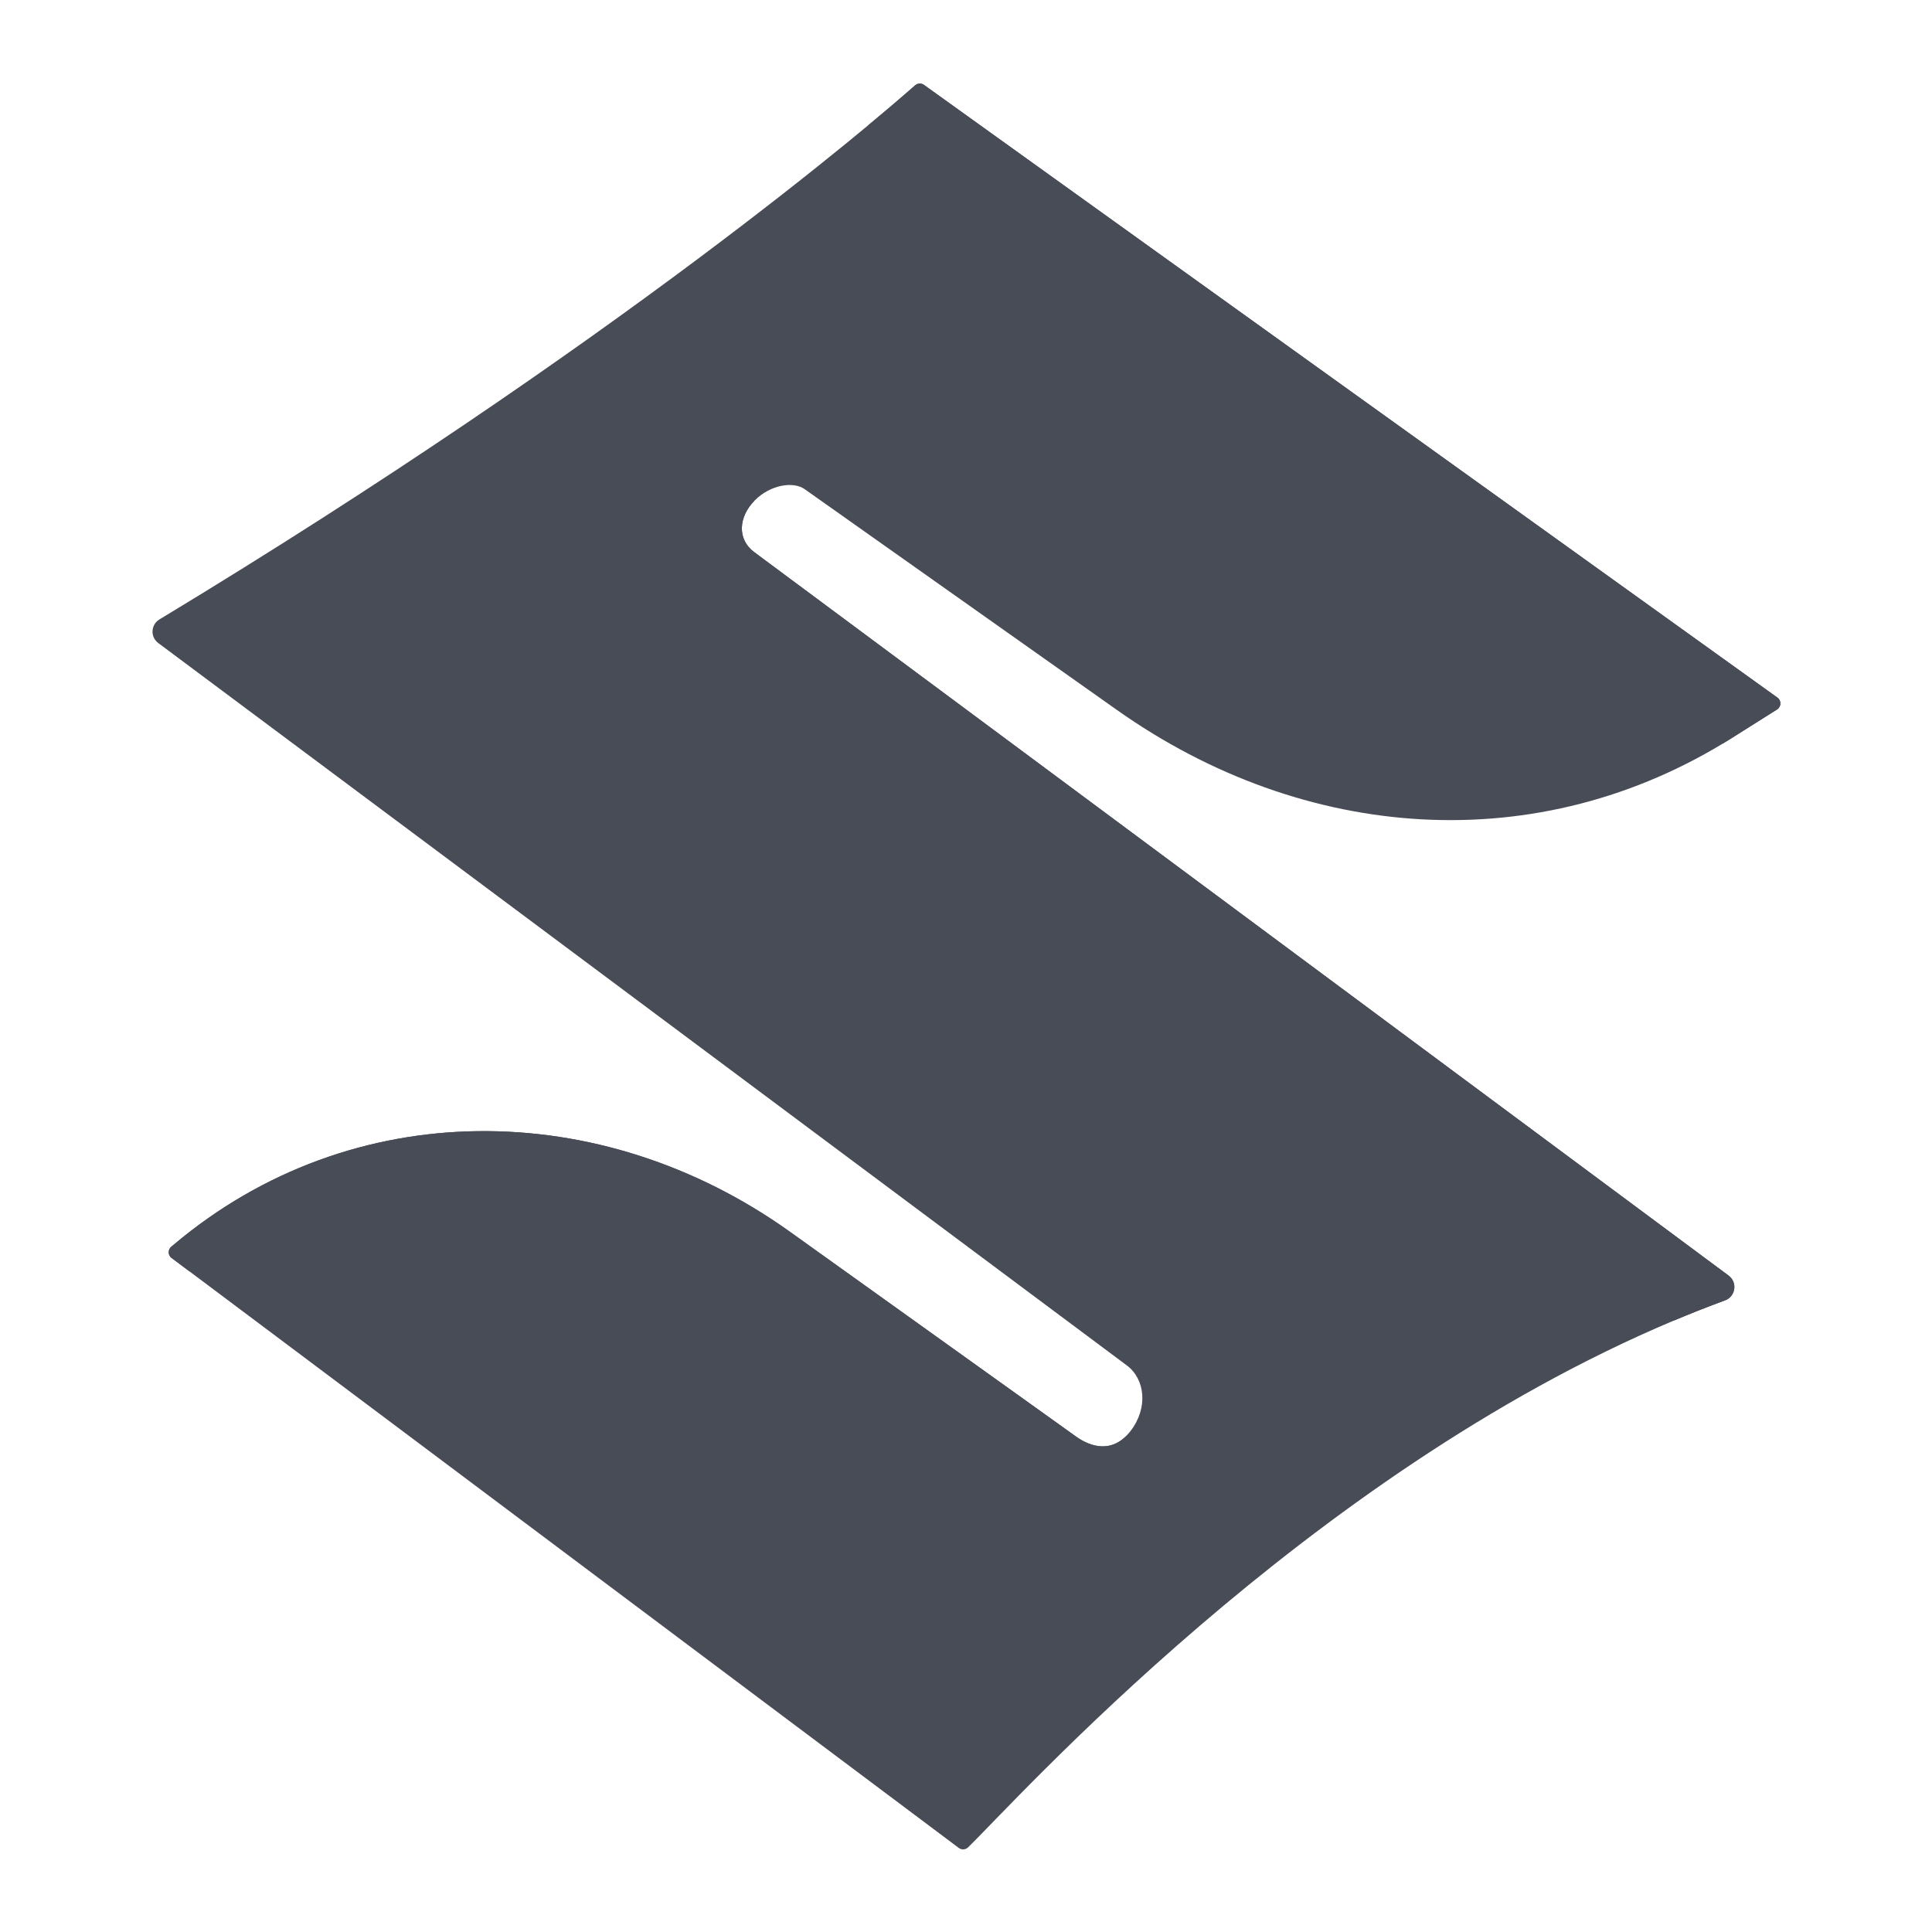 <?xml version="1.0"?>
<svg xmlns="http://www.w3.org/2000/svg" xmlns:xlink="http://www.w3.org/1999/xlink" version="1.1" id="Capa_1" x="0px" y="0px" viewBox="0 0 512 512" style="enable-background:new 0 0 512 512;" xml:space="preserve" width="512px" height="512px" class=""><g transform="matrix(0.914 0 0 0.914 22.14 22.14)"><path style="fill:#484C57" d="M491.033,181.478l-13.085,8.262c-56.126,35.407-124.093,30.236-178.286-8.087l-90.588-64.056  c-3.199-2.266-9.824-1.391-14.495,3.307c-4.67,4.687-5.154,11.219-0.123,14.958l282.412,209.682  c0.072,0.062,0.113,0.093,0.113,0.093c2.16,1.607,2.15,4.656,0.37,6.315c-0.154,0.144-0.329,0.278-0.504,0.402  c-0.093,0.062-0.185,0.124-0.288,0.175c-0.185,0.103-0.401,0.196-0.617,0.278c-2.51,0.927-5.01,1.885-7.499,2.874  c-0.154,0.062-0.298,0.113-0.453,0.175c-2.201,0.865-4.393,1.762-6.563,2.679c-0.144,0.062-0.278,0.113-0.422,0.175  c-106.708,44.936-191.268,139.949-204.57,152.723c-0.73,0.69-1.841,0.762-2.644,0.155L30.746,344.431l-5.226-3.914  c-0.206-0.154-0.37-0.34-0.504-0.546c-0.298-0.464-0.391-1.02-0.278-1.545c0.041-0.216,0.123-0.422,0.237-0.618  c0.123-0.196,0.267-0.381,0.453-0.535l0.751-0.629c51.652-43.504,123.775-42.979,178.677-3.688l82.914,59.348  c4.084,2.926,10.534,5.161,15.77-1.566c5.226-6.727,4.259-15.103-1.039-19.058L21.653,162.214c-2.345-1.751-2.16-5.316,0.339-6.83  C155.498,74.711,230.831,9.594,241.118,0.518c0.72-0.639,1.78-0.69,2.551-0.134l247.467,177.664  C492.329,178.902,492.278,180.695,491.033,181.478z" data-original="#E82934" class="" data-old_color="#E82934"/><g>
	<path style="fill:#484C57" d="M289.172,406.406c-6.172,5.666-18.982-1.994-23.066-4.919l-70.498-50.453   c-50.16-35.912-114.691-39.445-164.861-6.604l-5.226-3.914c-0.206-0.154-0.37-0.34-0.504-0.546   c-0.298-0.464-0.391-1.02-0.278-1.545c0.051-0.216,0.123-0.422,0.237-0.618c0.123-0.196,0.267-0.381,0.453-0.535l0.751-0.629   c51.652-43.504,123.775-42.979,178.677-3.688l82.914,59.348c4.084,2.926,10.534,5.161,15.77-1.566   C303.54,390.737,293.344,402.577,289.172,406.406z" data-original="#C7232C" class="active-path" data-old_color="#C7232C"/>
	<path style="fill:#484C57" d="M491.14,178.047L243.673,0.388c-0.777-0.558-1.833-0.505-2.551,0.128   c-2.029,1.79-6.598,5.767-13.628,11.601c2.294,2.042,4.6,4.138,6.929,6.342l240.865,172.919c0.889-0.537,1.775-1.084,2.658-1.641   l13.092-8.26C492.276,180.695,492.329,178.901,491.14,178.047z" data-original="#C7232C" class="active-path" data-old_color="#C7232C"/>
	<path style="fill:#484C57" d="M477.351,351.951c-0.154,0.144-0.329,0.278-0.504,0.402c-0.093,0.062-0.185,0.124-0.288,0.175   c-0.185,0.113-0.401,0.206-0.617,0.288c-0.413,0.153-0.824,0.31-1.237,0.464c-2.093,0.783-4.183,1.574-6.262,2.4   c-0.154,0.062-0.298,0.113-0.453,0.175c-2.201,0.876-4.382,1.762-6.563,2.679c-0.144,0.062-0.278,0.113-0.422,0.175   L185.207,153.931c-8.585-8.597,6.717-32.512,9.372-33.027c-4.67,4.687-5.154,11.219-0.123,14.958l282.412,209.682   c0.072,0.062,0.113,0.093,0.113,0.093C479.141,347.243,479.131,350.293,477.351,351.951z" data-original="#C7232C" class="active-path" data-old_color="#C7232C"/>
</g></g> </svg>

